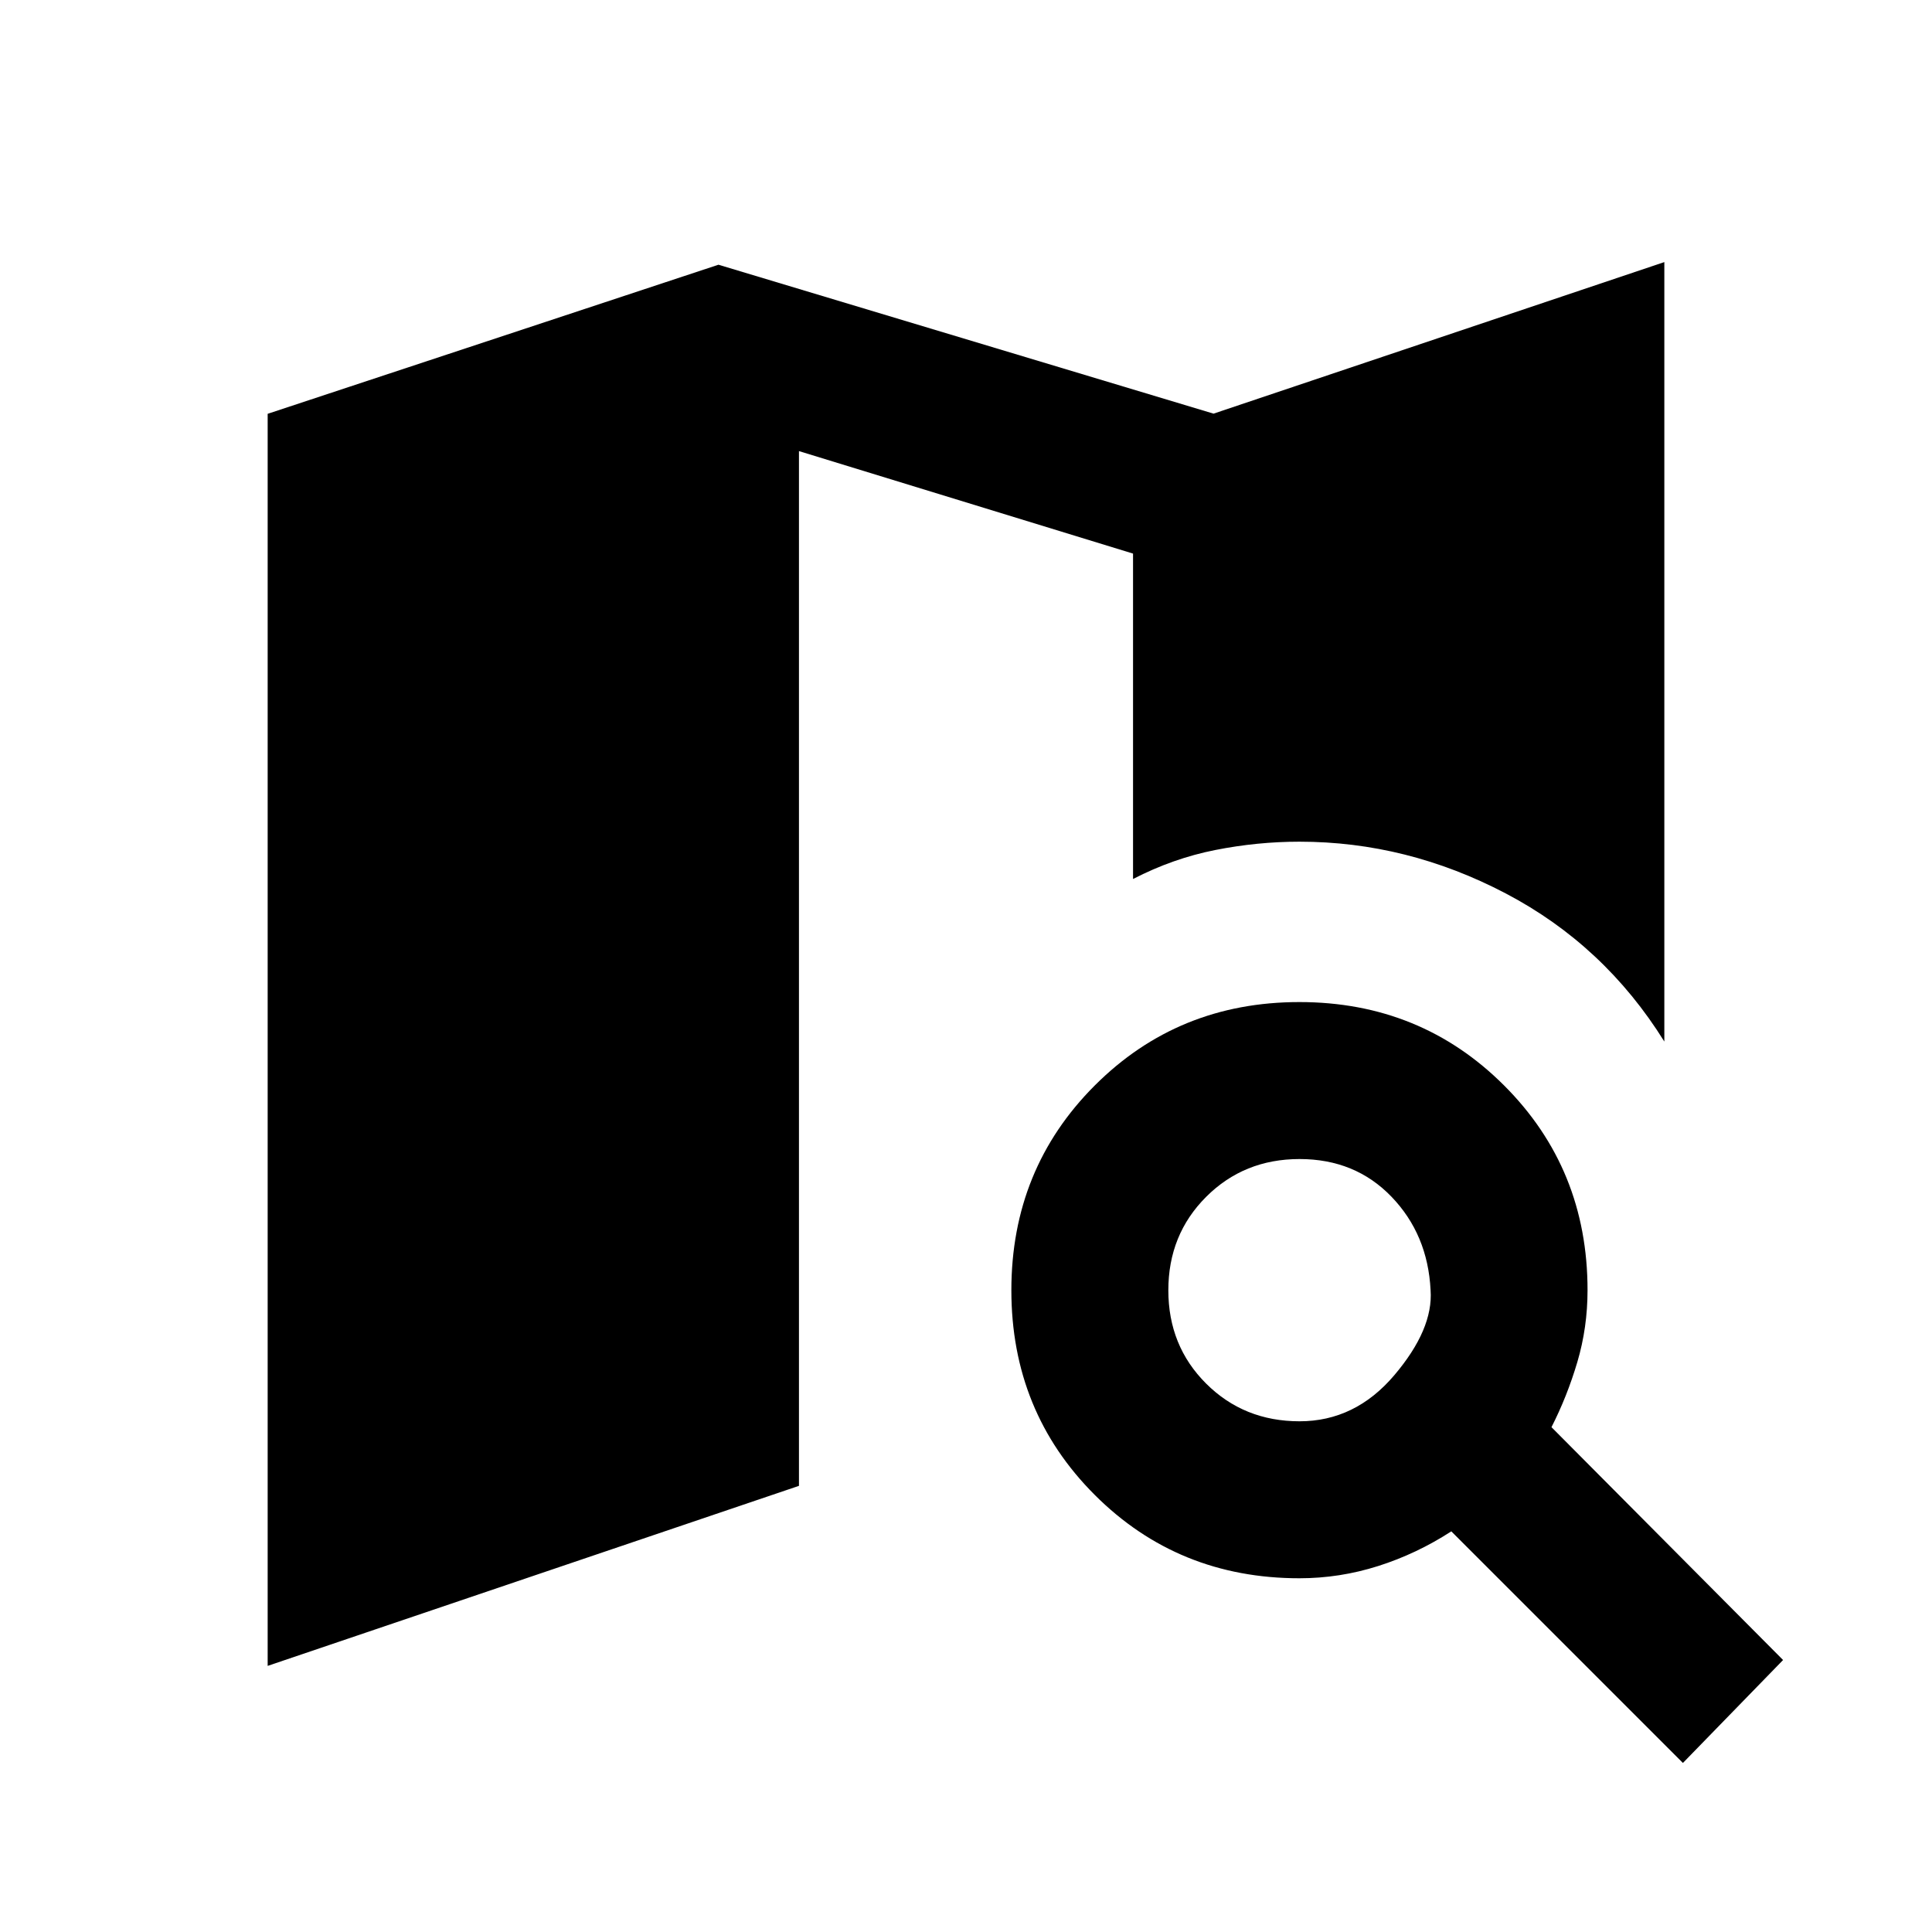<svg xmlns="http://www.w3.org/2000/svg" height="20" viewBox="0 -960 960 960" width="20"><path d="M645.75-253.77q27.63 0 47.06-22.88 19.42-22.89 18.04-42.27-1.39-27.7-19.43-46.43t-45.67-18.73q-27.64 0-46.43 18.79-18.78 18.78-18.78 46.42t18.78 46.37q18.79 18.73 46.43 18.73Zm-.06 78q-60.29 0-101.72-41.42t-41.43-101.69q0-60.27 41.42-101.73 41.42-41.47 101.69-41.47 60.27 0 101.73 41.44 41.46 41.43 41.46 101.72 0 18.58-5.07 35.71-5.08 17.13-12.85 32.36L886-135.15 836.23-84 721.15-199.08q-17.23 11.16-36.34 17.23-19.12 6.08-39.12 6.08ZM133-132.23v-622.15l224-74.08 246 74 224-75.31v387.31q-29.85-47.93-78.85-73.62-49-25.69-102.46-25.69-20.92 0-41.84 4.14-20.93 4.13-40.85 14.4v-161.69l-166-50.93v514.16l-264 89.46Z"/></svg>